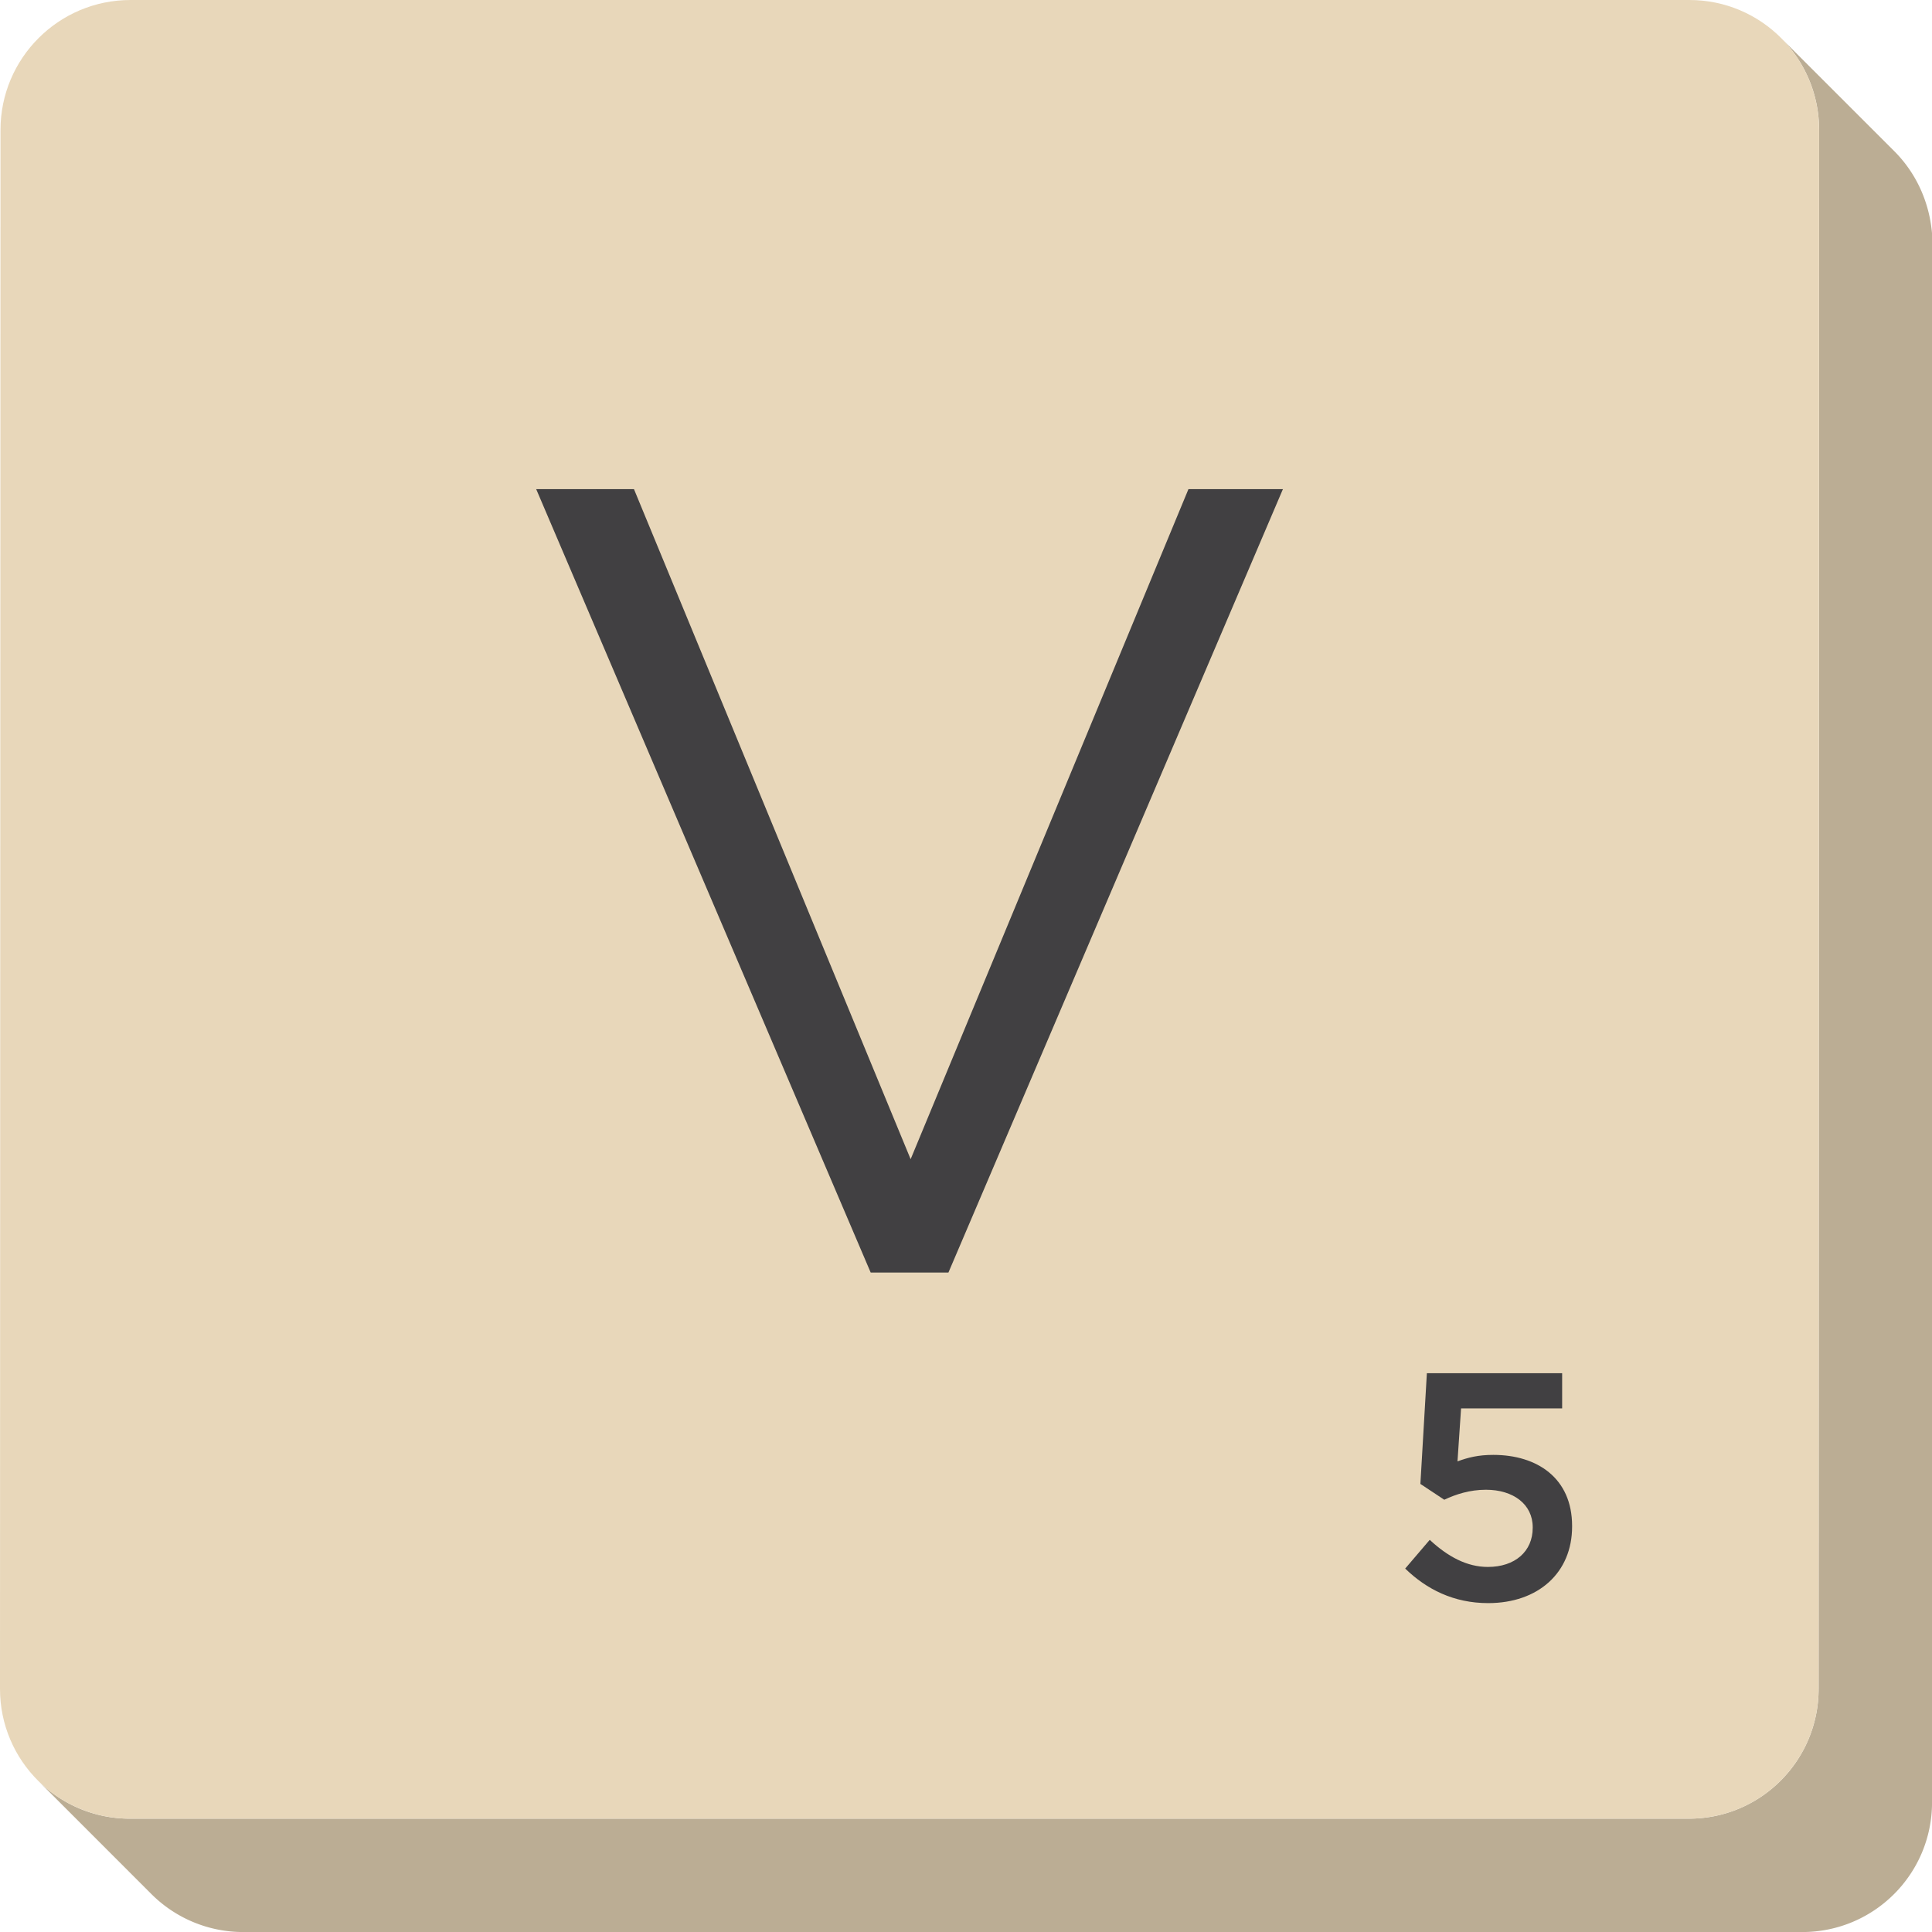 <svg version="1.1" id="scrabble" xmlns="http://www.w3.org/2000/svg" x="0" y="0" viewBox="0 0 438.47 438.47" style="enable-background:new 0 0 438.47 438.47" xml:space="preserve">
    <style>
        .st6{fill:#414042}
    </style>
    <g id="scrabbleTile">
        <g id="tile">
            <path id="side" d="M429.94 34.34 404.21 8.62a29.45 29.45 0 0 1 8.64 20.89l-.11 353.79c-.01 16.29-13.17 29.45-29.46 29.45H29.5c-8.16 0-15.54-3.3-20.88-8.64l25.72 25.73a29.45 29.45 0 0 0 20.89 8.64h353.79c16.29 0 29.46-13.16 29.46-29.45l.11-353.79c-.12-8.16-3.31-15.55-8.65-20.9z" style="fill:#bbad94"/>
            <path id="top" d="M383.41 0c16.29 0 29.45 13.21 29.44 29.51l-.11 353.79c-.01 16.29-13.17 29.45-29.46 29.45H29.5C13.21 412.75 0 399.59 0 383.3L.11 29.51C.11 13.21 13.33 0 29.62 0h353.79z" style="fill:#e8d7ba"/>
        </g>
        <path class="st6" d="M121.69 111.01h22.19l62.79 152.07 63.05-152.07h21.44L215.25 288.8H197.6l-75.91-177.79z" id="V"/>
        <path class="st6" d="m318.91 355.99 5.57-6.52c4.1 3.81 8.43 6.15 13.19 6.15 6.16 0 10.18-3.52 10.18-8.87v-.15c0-5.2-4.4-8.5-10.62-8.5-3.66 0-6.82 1.03-9.45 2.27l-5.42-3.59 1.47-25.13h30.7v7.99h-22.94l-.81 12.02c2.42-.88 4.69-1.47 8.13-1.47 9.96 0 17.88 5.28 17.88 16.12v.15c0 10.48-7.69 17.37-19.05 17.37-7.84 0-13.99-3.15-18.83-7.84z" id="_x35_"/>
    </g>
</svg>
